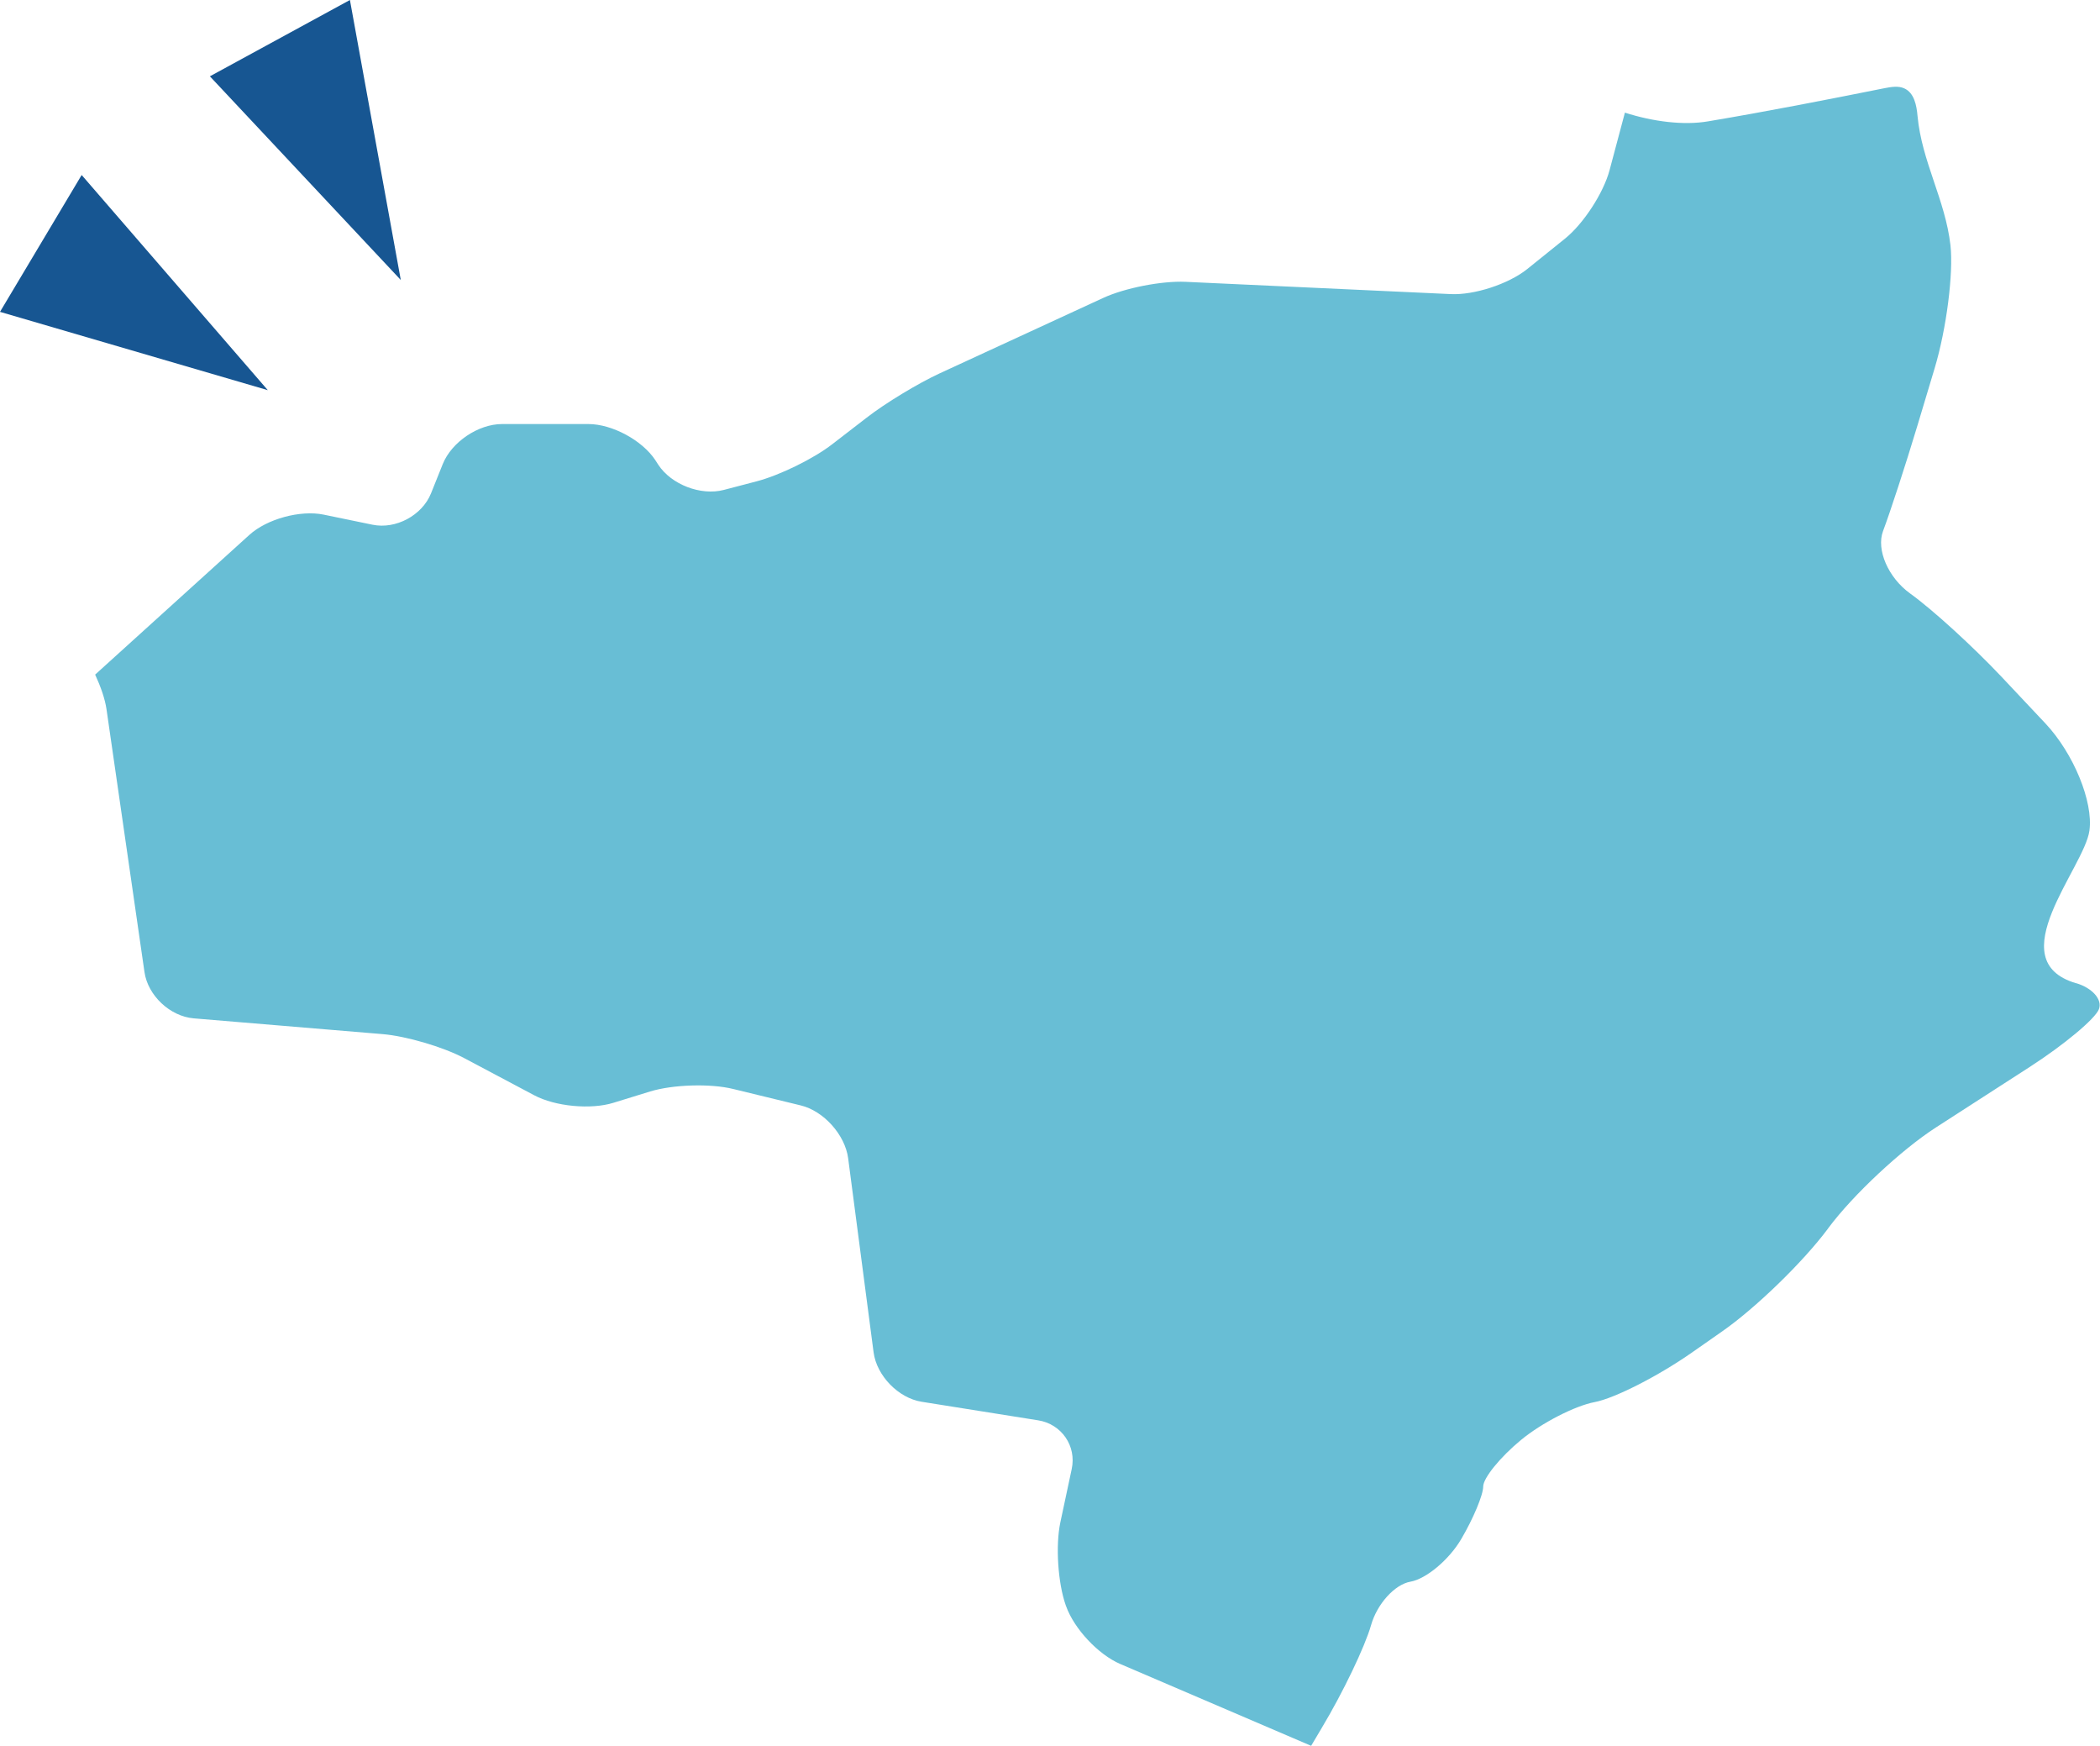 <?xml version="1.0" encoding="UTF-8"?><svg xmlns="http://www.w3.org/2000/svg" viewBox="0 0 137.07 113.93"><defs><style>.d{fill:#175692;}.e{fill:#68bed5;}</style></defs><g id="a"/><g id="b"><g id="c"><g><path class="e" d="M135.51,64.16c-5.03-1.48,.54-7.53,.87-9.96,.26-1.89-1.04-5.04-2.87-6.99l-2.88-3.06c-1.84-1.95-4.51-4.39-5.95-5.42-1.43-1.03-2.23-2.86-1.77-4.08s1.47-4.31,2.24-6.87l1.13-3.76c.77-2.57,1.23-6.17,1.03-8.01-.34-2.98-1.87-5.45-2.15-8.44-.06-.7-.22-1.51-.86-1.8-.39-.18-.85-.1-1.27-.02-3.85,.77-7.68,1.52-11.55,2.17-1.58,.27-3.59,.02-5.42-.57l-1,3.75c-.4,1.5-1.71,3.51-2.92,4.48l-2.46,1.98c-1.21,.97-3.46,1.71-5,1.63l-17.3-.8c-1.55-.07-3.96,.4-5.37,1.05l-10.67,4.92c-1.41,.65-3.56,1.95-4.78,2.9l-2.23,1.72c-1.22,.95-3.45,2.04-4.95,2.43l-2.14,.56c-1.5,.39-3.42-.35-4.27-1.64l-.2-.31c-.85-1.29-2.82-2.35-4.36-2.35h-5.64c-1.55,0-3.29,1.17-3.87,2.61l-.77,1.92c-.58,1.43-2.29,2.35-3.81,2.04l-3.2-.66c-1.52-.31-3.69,.28-4.84,1.32l-10.07,9.12c.36,.78,.64,1.57,.74,2.25l2.48,17.16c.22,1.53,1.67,2.89,3.21,3.02l12.34,1.03c1.54,.13,3.92,.83,5.29,1.55l4.6,2.44c1.37,.73,3.69,.95,5.17,.49l2.4-.74c1.48-.45,3.92-.53,5.42-.16l4.4,1.07c1.5,.36,2.9,1.92,3.1,3.45l1.66,12.66c.2,1.53,1.62,2.99,3.14,3.23l7.6,1.21c1.53,.24,2.52,1.68,2.19,3.19l-.74,3.47c-.32,1.51-.16,3.95,.35,5.4l.03,.08c.52,1.46,2.1,3.15,3.53,3.76l12.46,5.34,.7-1.18c1.38-2.3,2.82-5.31,3.21-6.69s1.54-2.66,2.57-2.84c1.03-.18,2.52-1.43,3.31-2.77,.79-1.34,1.44-2.89,1.44-3.44s1.11-1.92,2.47-3.04c1.36-1.12,3.53-2.23,4.81-2.47s4.14-1.69,6.34-3.23l1.96-1.37c2.2-1.53,5.31-4.55,6.91-6.7l.05-.07c1.6-2.15,4.76-5.1,7.01-6.55l6.11-3.94c2.25-1.45,4.29-3.15,4.53-3.78,.24-.63-.44-1.39-1.5-1.7Z"/><g><polygon class="d" points="22.84 0 26.16 18.27 13.7 4.98 22.84 0"/><polygon class="d" points="5.33 11.42 17.48 25.46 0 20.35 5.33 11.42"/></g></g></g></g></svg>